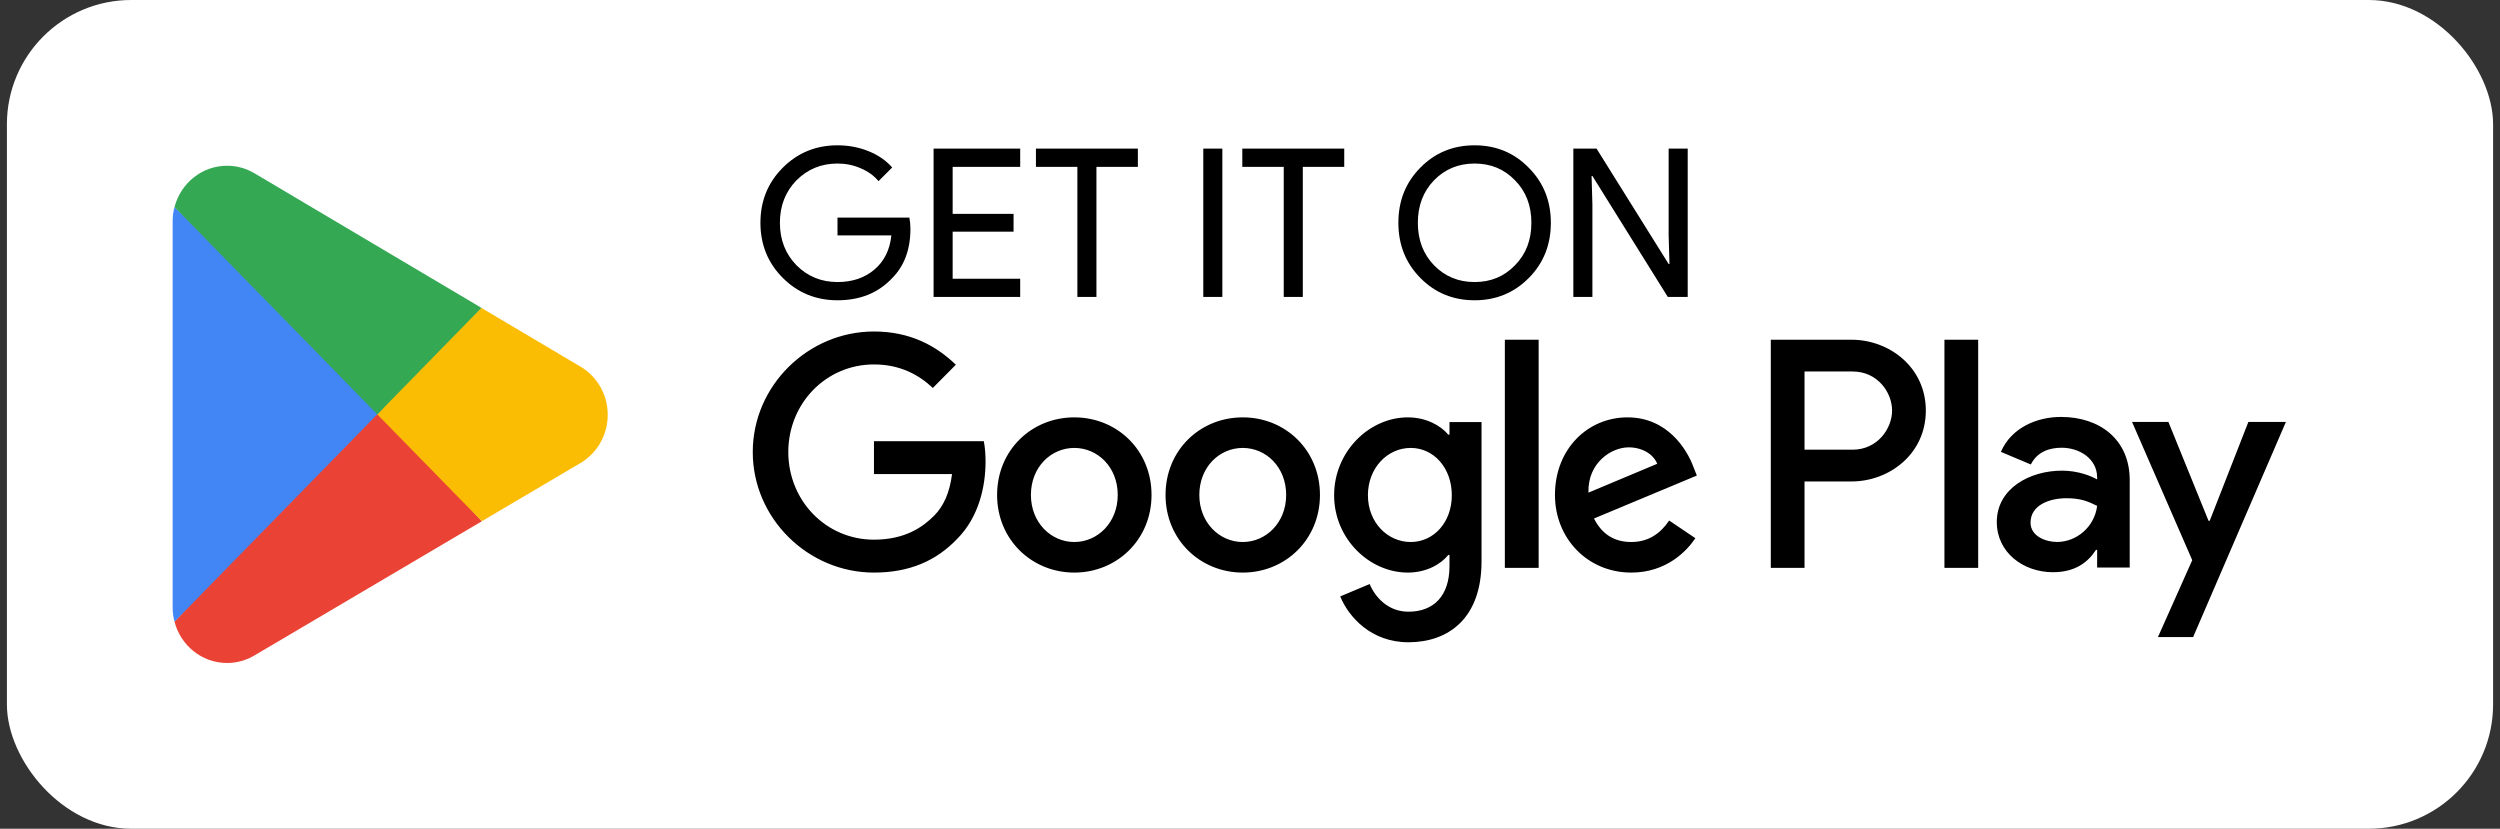 <svg width="100%" height="100%" viewBox="0 0 181 60" fill="none" xmlns="http://www.w3.org/2000/svg" class="store_btn_android"><rect x="0" y="0" width="181" height="60" fill="#333333" stroke="none"/><rect x="0.5" width="180" height="60" rx="9" fill="white"></rect><path d="M27.208 29.192L12.635 45.009C12.636 45.012 12.636 45.016 12.637 45.019C13.085 46.736 14.618 48 16.439 48C17.167 48 17.85 47.798 18.435 47.446L18.482 47.418L34.885 37.739L27.208 29.192Z" fill="#EA4335"></path><path d="M41.949 26.499L41.935 26.489L34.853 22.292L26.875 29.552L34.882 37.737L41.925 33.582C43.16 32.899 43.999 31.567 43.999 30.034C43.999 28.508 43.172 27.184 41.949 26.499Z" fill="#FBBC04"></path><path d="M12.634 14.99C12.546 15.32 12.5 15.667 12.5 16.026V43.974C12.5 44.333 12.546 44.68 12.636 45.009L27.708 29.597L12.634 14.99Z" fill="#4285F4"></path><path d="M27.316 30L34.857 22.289L18.474 12.575C17.878 12.21 17.183 12 16.44 12C14.619 12 13.084 13.267 12.636 14.986C12.636 14.987 12.635 14.988 12.635 14.99L27.316 30Z" fill="#34A853"></path><path d="M65.915 16.565C65.915 18.065 65.47 19.26 64.58 20.15C63.58 21.21 62.265 21.74 60.635 21.74C59.075 21.74 57.755 21.2 56.675 20.12C55.595 19.04 55.055 17.71 55.055 16.13C55.055 14.55 55.595 13.22 56.675 12.14C57.755 11.06 59.075 10.52 60.635 10.52C61.425 10.52 62.17 10.66 62.87 10.94C63.57 11.22 64.145 11.615 64.595 12.125L63.605 13.115C63.275 12.715 62.845 12.405 62.315 12.185C61.795 11.955 61.235 11.84 60.635 11.84C59.465 11.84 58.475 12.245 57.665 13.055C56.865 13.875 56.465 14.9 56.465 16.13C56.465 17.36 56.865 18.385 57.665 19.205C58.475 20.015 59.465 20.42 60.635 20.42C61.705 20.42 62.595 20.12 63.305 19.52C64.015 18.92 64.425 18.095 64.535 17.045H60.635V15.755H65.84C65.89 16.035 65.915 16.305 65.915 16.565ZM73.862 10.76V12.08H68.972V15.485H73.382V16.775H68.972V20.18H73.862V21.5H67.592V10.76H73.862ZM79.382 12.08V21.5H78.002V12.08H75.002V10.76H82.382V12.08H79.382ZM88.498 21.5H87.118V10.76H88.498V21.5ZM94.323 12.08V21.5H92.943V12.08H89.943V10.76H97.323V12.08H94.323ZM112.282 16.13C112.282 17.72 111.752 19.05 110.692 20.12C109.622 21.2 108.312 21.74 106.762 21.74C105.202 21.74 103.892 21.2 102.832 20.12C101.772 19.05 101.242 17.72 101.242 16.13C101.242 14.54 101.772 13.21 102.832 12.14C103.892 11.06 105.202 10.52 106.762 10.52C108.322 10.52 109.632 11.065 110.692 12.155C111.752 13.225 112.282 14.55 112.282 16.13ZM102.652 16.13C102.652 17.37 103.042 18.395 103.822 19.205C104.612 20.015 105.592 20.42 106.762 20.42C107.932 20.42 108.907 20.015 109.687 19.205C110.477 18.405 110.872 17.38 110.872 16.13C110.872 14.88 110.477 13.855 109.687 13.055C108.907 12.245 107.932 11.84 106.762 11.84C105.592 11.84 104.612 12.245 103.822 13.055C103.042 13.865 102.652 14.89 102.652 16.13ZM115.29 21.5H113.91V10.76H115.59L120.81 19.115H120.87L120.81 17.045V10.76H122.19V21.5H120.75L115.29 12.74H115.23L115.29 14.81V21.5Z" fill="black"></path><path d="M140.777 41.114H143.22V24.597H140.777V41.114ZM162.783 30.547L159.982 37.708H159.899L156.992 30.547H154.36L158.719 40.556L156.235 46.123H158.782L165.5 30.547H162.783ZM148.928 39.238C148.126 39.238 147.011 38.835 147.011 37.835C147.011 36.561 148.4 36.072 149.601 36.072C150.674 36.072 151.181 36.306 151.833 36.625C151.643 38.155 150.338 39.238 148.928 39.238ZM149.222 30.186C147.453 30.186 145.62 30.972 144.864 32.715L147.032 33.628C147.495 32.715 148.358 32.416 149.264 32.416C150.528 32.416 151.812 33.181 151.833 34.542V34.712C151.391 34.457 150.444 34.075 149.285 34.075C146.948 34.075 144.568 35.371 144.568 37.793C144.568 40.003 146.485 41.428 148.632 41.428C150.275 41.428 151.181 40.684 151.749 39.812H151.833V41.087H154.191V34.754C154.191 31.822 152.023 30.186 149.222 30.186ZM134.123 32.558H130.648V26.896H134.123C135.95 26.896 136.987 28.422 136.987 29.726C136.987 31.007 135.95 32.558 134.123 32.558ZM134.06 24.597H128.206V41.114H130.648V34.857H134.06C136.768 34.857 139.43 32.878 139.43 29.726C139.43 26.575 136.768 24.597 134.06 24.597ZM102.137 39.241C100.45 39.241 99.037 37.815 99.037 35.857C99.037 33.878 100.45 32.43 102.137 32.43C103.804 32.43 105.111 33.878 105.111 35.857C105.111 37.815 103.804 39.241 102.137 39.241ZM104.943 31.472H104.858C104.31 30.812 103.256 30.217 101.927 30.217C99.142 30.217 96.59 32.685 96.59 35.857C96.59 39.007 99.142 41.455 101.927 41.455C103.256 41.455 104.31 40.859 104.858 40.178H104.943V40.988C104.943 43.137 103.804 44.287 101.969 44.287C100.471 44.287 99.542 43.201 99.163 42.285L97.032 43.18C97.644 44.67 99.269 46.5 101.969 46.5C104.837 46.5 107.263 44.797 107.263 40.647V30.556H104.943V31.472ZM108.951 41.114H111.398V24.596H108.951V41.114ZM115.004 35.666C114.941 33.495 116.671 32.388 117.915 32.388C118.886 32.388 119.709 32.876 119.982 33.579L115.004 35.666ZM122.598 33.792C122.135 32.537 120.721 30.217 117.831 30.217C114.962 30.217 112.579 32.493 112.579 35.836C112.579 38.986 114.941 41.455 118.105 41.455C120.658 41.455 122.135 39.88 122.746 38.965L120.848 37.687C120.215 38.624 119.35 39.241 118.105 39.241C116.861 39.241 115.974 38.666 115.405 37.539L122.851 34.43L122.598 33.792ZM63.275 31.941V34.324H68.927C68.759 35.666 68.316 36.645 67.642 37.325C66.818 38.156 65.531 39.072 63.275 39.072C59.794 39.072 57.073 36.24 57.073 32.728C57.073 29.215 59.794 26.385 63.275 26.385C65.153 26.385 66.524 27.13 67.536 28.088L69.203 26.406C67.788 25.044 65.912 24 63.275 24C58.508 24 54.5 27.918 54.5 32.728C54.5 37.539 58.508 41.455 63.275 41.455C65.848 41.455 67.788 40.603 69.307 39.007C70.869 37.432 71.354 35.219 71.354 33.43C71.354 32.876 71.312 32.366 71.227 31.941H63.275ZM77.781 39.241C76.094 39.241 74.638 37.836 74.638 35.836C74.638 33.813 76.094 32.43 77.781 32.43C79.468 32.43 80.924 33.813 80.924 35.836C80.924 37.836 79.468 39.241 77.781 39.241ZM77.781 30.217C74.7 30.217 72.19 32.579 72.19 35.836C72.19 39.072 74.7 41.455 77.781 41.455C80.861 41.455 83.371 39.072 83.371 35.836C83.371 32.579 80.861 30.217 77.781 30.217ZM89.975 39.241C88.287 39.241 86.831 37.836 86.831 35.836C86.831 33.813 88.287 32.43 89.975 32.43C91.663 32.43 93.118 33.813 93.118 35.836C93.118 37.836 91.663 39.241 89.975 39.241ZM89.975 30.217C86.895 30.217 84.385 32.579 84.385 35.836C84.385 39.072 86.895 41.455 89.975 41.455C93.055 41.455 95.565 39.072 95.565 35.836C95.565 32.579 93.055 30.217 89.975 30.217Z" fill="black"></path></svg>
